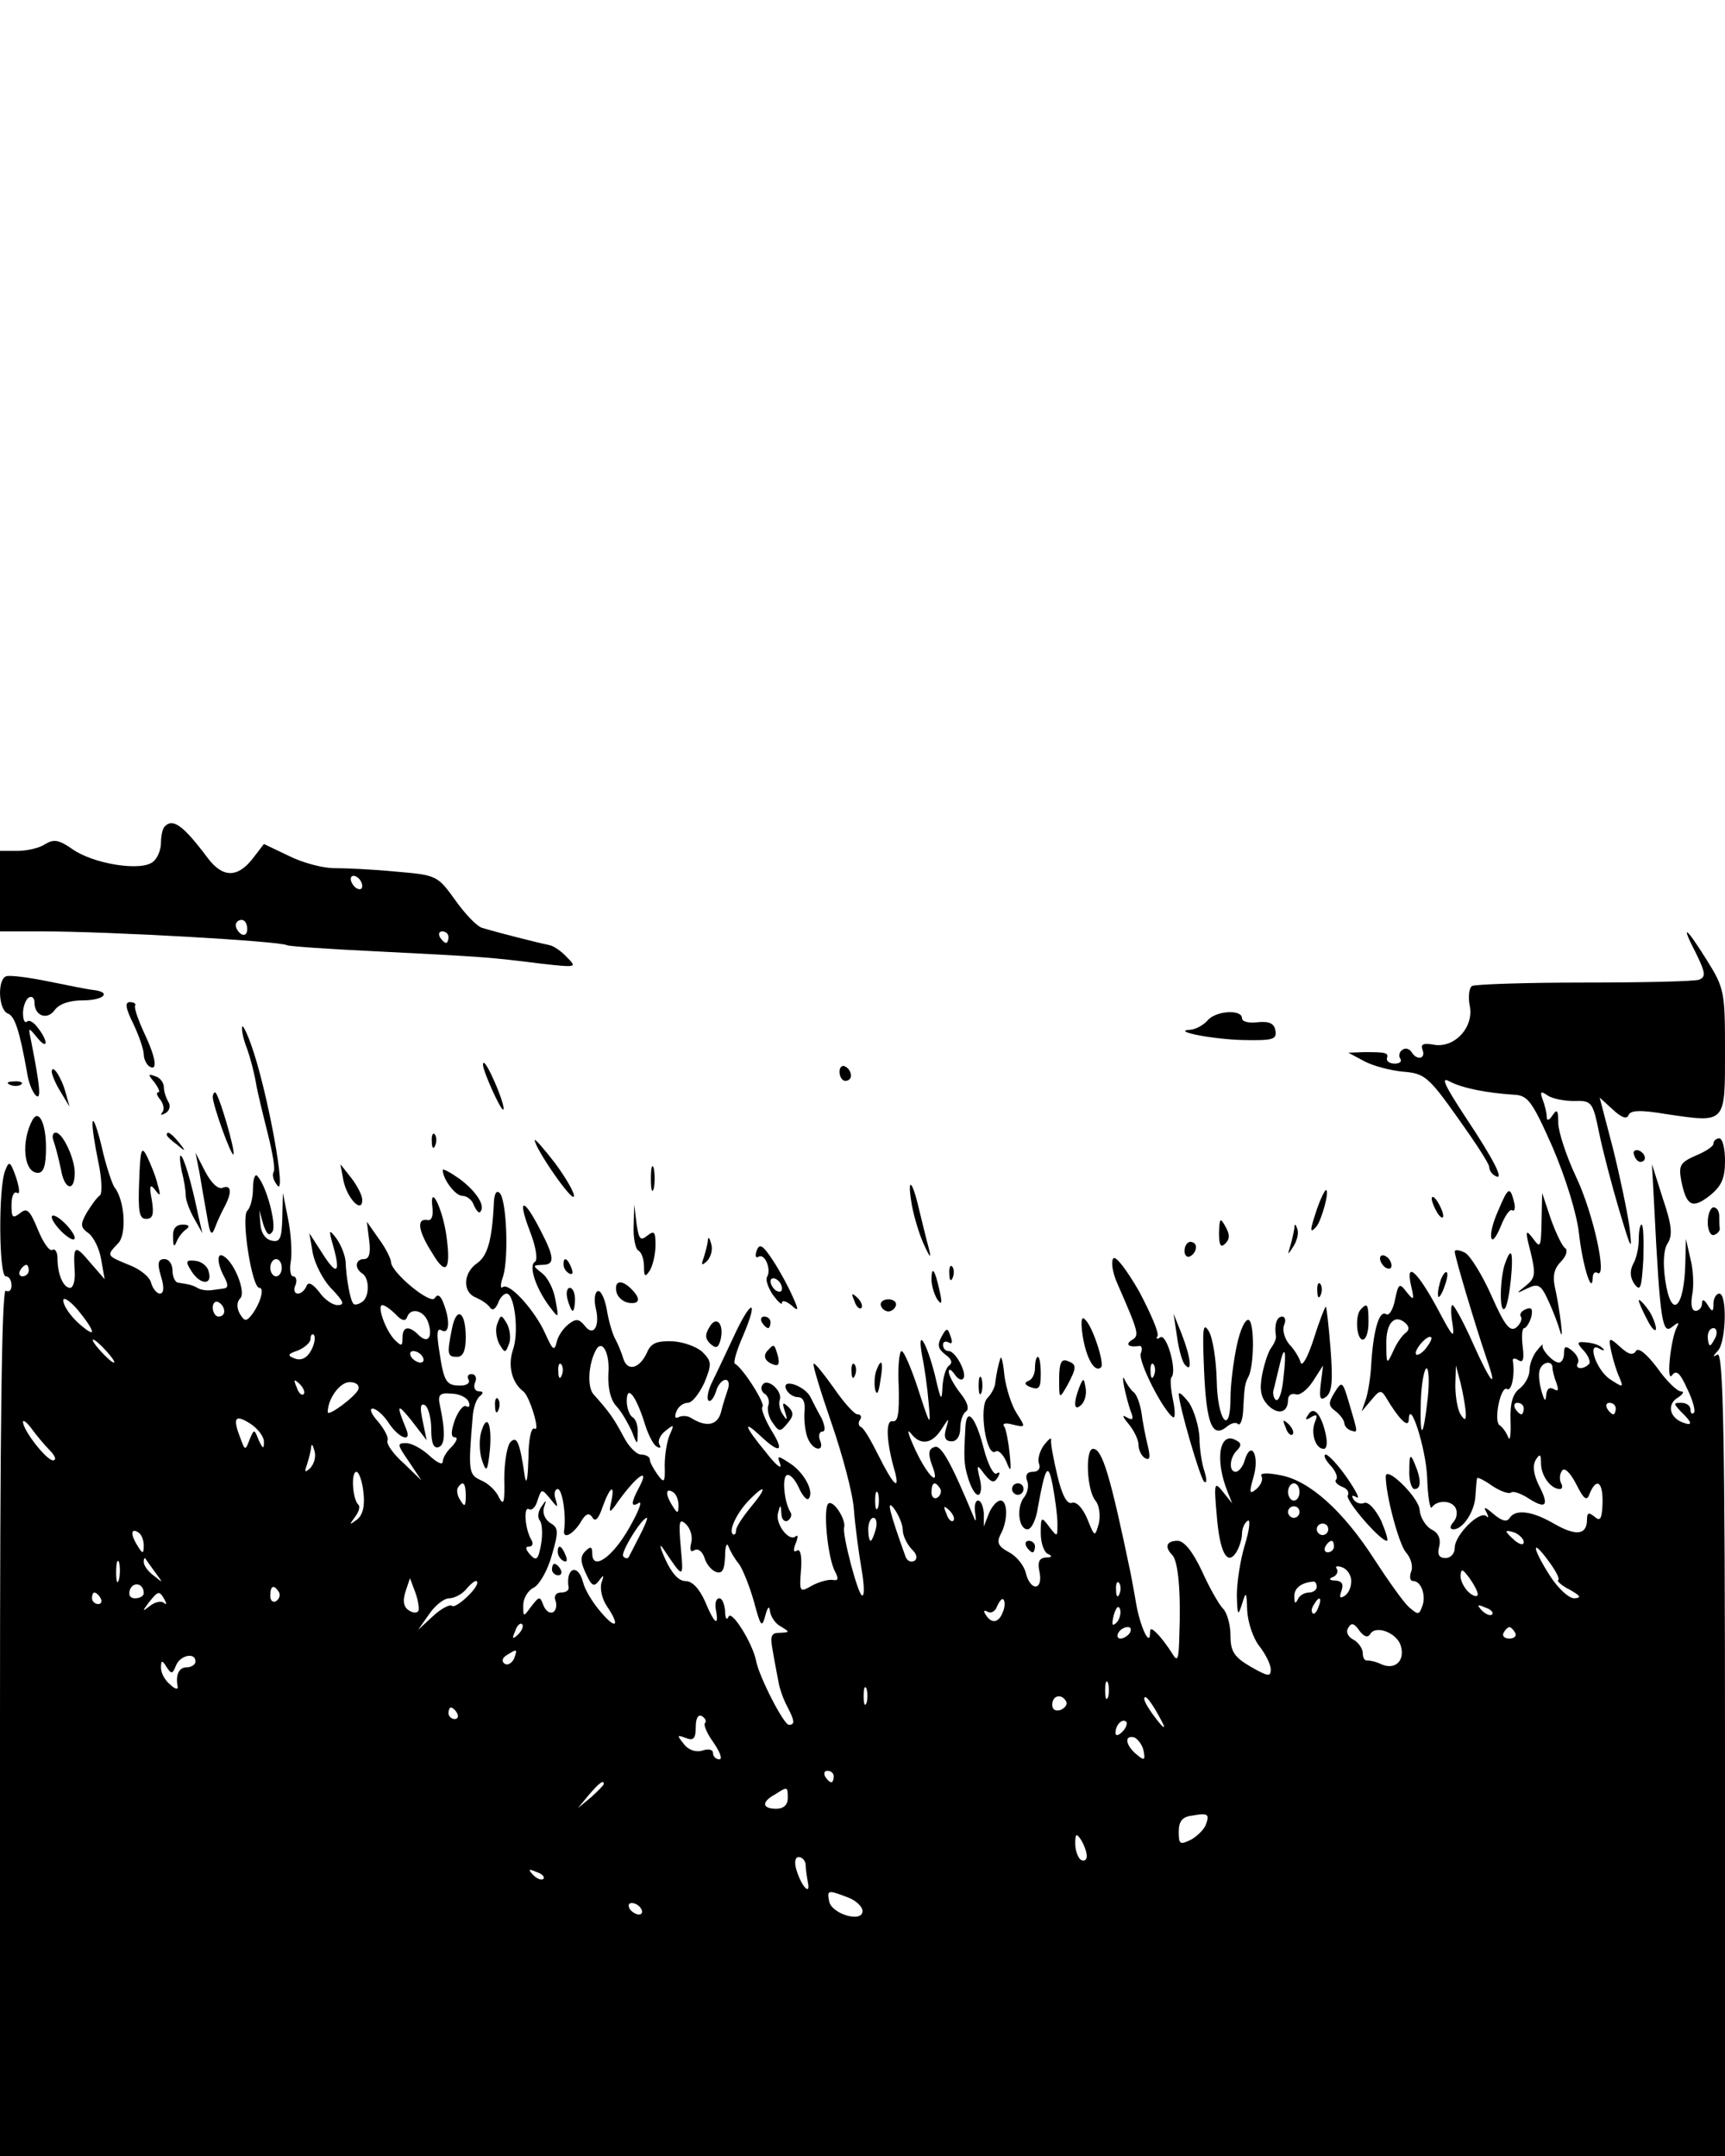 <?xml version="1.0" standalone="no"?>
<!DOCTYPE svg PUBLIC "-//W3C//DTD SVG 20010904//EN"
 "http://www.w3.org/TR/2001/REC-SVG-20010904/DTD/svg10.dtd">
<svg version="1.0" xmlns="http://www.w3.org/2000/svg"
 width="300pt" height="375pt" viewBox="0 0 300 375"
 preserveAspectRatio="xMidYMid meet">

<g transform="translate(0,375) scale(0.1,-0.1)"
fill="#000000" stroke="none">
<path d="M287 2313 c-4 -3 -7 -16 -7 -28 0 -13 -6 -28 -14 -34 -20 -17 -103
-4 -140 22 -23 16 -32 18 -47 9 -10 -7 -32 -12 -49 -12 l-30 0 0 -70 0 -70 73
0 c118 0 414 -17 426 -24 3 -2 76 -7 161 -11 179 -9 193 -10 280 -21 63 -7 64
-7 46 11 -10 11 -24 20 -30 21 -11 2 -84 20 -117 30 -9 2 -30 24 -47 48 -31
43 -32 44 -104 50 -40 4 -88 6 -107 6 -19 0 -54 9 -78 21 l-44 21 -20 -26
c-26 -33 -52 -33 -78 2 -42 56 -60 69 -74 55z m343 -104 c0 -6 -4 -7 -10 -4
-5 3 -10 11 -10 16 0 6 5 7 10 4 6 -3 10 -11 10 -16z m-200 -75 c0 -8 -4 -12
-10 -9 -5 3 -10 10 -10 16 0 5 5 9 10 9 6 0 10 -7 10 -16z m350 -14 c0 -5 -2
-10 -4 -10 -3 0 -8 5 -11 10 -3 6 -1 10 4 10 6 0 11 -4 11 -10z"/>
<path d="M2950 2091 c16 -33 17 -40 5 -45 -8 -3 -98 -5 -200 -5 -102 0 -190
-3 -195 -6 -5 -3 -7 -19 -4 -34 8 -38 -27 -75 -63 -68 -17 3 -23 1 -19 -9 6
-16 -10 -19 -19 -4 -4 6 -11 8 -16 4 -5 -3 -7 -10 -4 -15 4 -5 -1 -9 -9 -9 -9
0 -15 4 -14 9 3 10 -1 11 -39 11 l-28 -1 28 -15 c15 -8 45 -16 67 -18 37 -3
44 -8 95 -80 30 -42 55 -80 55 -86 0 -5 4 -12 10 -15 18 -11 -2 28 -52 103
-36 55 -43 70 -27 61 23 -12 65 -20 111 -23 25 -1 32 -10 68 -91 23 -54 42
-115 46 -150 6 -55 23 -110 24 -77 0 7 4 11 8 8 18 -11 -7 104 -37 167 -17 36
-31 79 -31 94 0 22 -2 25 -10 13 -6 -9 -10 -10 -10 -3 0 6 -3 20 -7 30 -5 14
-4 16 8 8 8 -6 29 -10 46 -10 31 1 33 -1 44 -55 6 -30 22 -91 35 -135 21 -70
23 -74 18 -30 -4 28 -17 90 -29 138 l-23 88 23 -21 c15 -14 24 -17 27 -10 3 9
20 10 67 2 103 -15 101 -17 101 109 0 103 -1 110 -31 158 -38 61 -47 66 -19
12z"/>
<path d="M11 2052 c-16 -5 -14 -59 3 -65 12 -5 20 -30 33 -102 2 -16 9 -34 15
-40 10 -10 8 14 -8 95 -5 24 -5 24 10 6 19 -24 21 -8 2 16 -7 10 -16 15 -19
11 -4 -3 -7 3 -7 15 0 11 5 24 10 27 6 3 10 -1 10 -9 0 -23 22 -31 35 -13 8
11 26 17 49 17 36 0 51 14 19 18 -10 1 -45 8 -79 15 -34 7 -66 11 -73 9z"/>
<path d="M232 1969 c10 -21 18 -45 18 -53 0 -8 5 -18 10 -21 15 -9 11 16 -10
60 -10 22 -17 42 -15 46 2 3 -2 6 -9 6 -9 0 -8 -10 6 -38z"/>
<path d="M2100 1975 c-7 -8 -20 -15 -29 -16 -37 -2 38 -17 92 -18 51 -1 58 1
55 17 -2 12 -11 16 -31 14 -15 -2 -27 1 -27 7 0 16 -46 13 -60 -4z"/>
<path d="M421 1963 c-1 -6 3 -23 9 -38 5 -14 12 -40 15 -58 3 -18 13 -58 21
-90 8 -32 13 -61 10 -65 -3 -5 -1 -14 5 -22 20 -33 -16 166 -45 245 -8 22 -15
35 -15 28z"/>
<path d="M840 1898 c0 -11 30 -78 35 -78 3 0 -2 17 -10 37 -15 36 -25 52 -25
41z"/>
<path d="M1460 1886 c0 -9 5 -16 10 -16 6 0 10 4 10 9 0 6 -4 13 -10 16 -5 3
-10 -1 -10 -9z"/>
<path d="M90 1885 c1 -6 7 -21 16 -35 l15 -25 -7 25 c-7 26 -24 52 -24 35z"/>
<path d="M269 1867 c7 -10 10 -17 6 -17 -4 0 -2 -6 4 -13 6 -8 7 -18 3 -22 -4
-5 -1 -5 6 -1 7 4 9 13 5 19 -4 7 -8 18 -8 26 0 8 -7 17 -15 19 -13 5 -13 3
-1 -11z"/>
<path d="M18 1863 c7 -3 16 -2 19 1 4 3 -2 6 -13 5 -11 0 -14 -3 -6 -6z"/>
<path d="M370 1842 c0 -14 32 -103 36 -100 4 5 -26 108 -32 108 -2 0 -4 -4 -4
-8z"/>
<path d="M57 1803 c-21 -38 -16 -93 9 -93 10 0 14 13 14 44 0 41 -12 67 -23
49z"/>
<path d="M161 1798 c-1 -9 4 -40 10 -69 6 -28 7 -54 3 -58 -5 -3 -15 -17 -23
-30 -12 -21 -11 -26 3 -36 9 -7 19 -27 22 -46 l6 -34 -26 30 c-26 31 -29 29
-26 -17 1 -16 -3 -28 -8 -28 -12 0 -22 24 -22 51 0 11 -4 18 -9 15 -5 -3 -16
13 -25 35 -14 34 -19 39 -31 29 -13 -10 -15 -8 -15 14 0 15 4 25 10 21 5 -3 4
8 -2 27 -10 28 -12 30 -19 12 -12 -29 -11 -184 1 -184 6 0 10 -7 10 -16 0 -8
-4 -12 -10 -9 -7 4 -10 -248 -10 -749 l0 -756 1500 0 1500 0 0 700 c0 551 -3
699 -13 694 -9 -5 -9 -4 1 7 14 16 16 99 2 99 -5 0 -10 -8 -10 -17 0 -15 -2
-16 -10 -3 -6 10 -10 11 -10 3 0 -7 -5 -13 -11 -13 -7 0 -9 11 -6 28 3 15 2
43 -3 62 l-8 35 -1 -42 c-2 -81 -25 -99 -35 -29 -4 28 -3 52 4 63 9 14 8 31
-8 78 l-19 60 4 -75 c10 -198 14 -222 31 -208 10 8 13 9 9 1 -11 -18 -20 -100
-9 -85 7 10 14 4 26 -23 10 -20 15 -39 12 -42 -3 -4 -6 -1 -6 5 0 7 -7 12 -16
12 -14 0 -14 -1 0 -16 20 -19 20 -25 2 -18 -23 9 -27 32 -8 43 9 6 12 11 5 11
-6 0 -25 18 -41 41 -19 25 -33 36 -37 29 -5 -8 -13 -6 -27 7 -20 18 -21 17
-16 -7 3 -14 9 -34 14 -45 8 -19 7 -19 -16 -4 -24 16 -41 67 -18 53 7 -4 10
-3 5 1 -4 5 -16 9 -27 10 -18 2 -19 0 -5 -15 8 -9 12 -20 8 -23 -10 -10 -25
-8 -19 2 3 5 -1 14 -9 21 -12 10 -15 9 -15 -4 0 -9 -4 -16 -9 -16 -10 0 -32
24 -28 31 1 2 -4 -2 -10 -10 -7 -8 -13 -24 -13 -34 0 -11 -8 -25 -17 -32 -12
-9 -17 -25 -16 -56 1 -24 -1 -37 -4 -29 -3 8 -10 18 -15 21 -11 7 2 70 13 63
8 -5 14 26 10 49 -1 5 4 5 10 1 8 -5 10 2 7 25 -2 17 -1 31 3 31 3 0 9 9 12
19 3 14 1 18 -9 14 -8 -3 -12 -9 -9 -13 3 -4 -1 -13 -8 -19 -11 -8 -20 3 -43
55 -16 36 -37 70 -46 75 -10 5 -18 6 -18 2 0 -9 36 -129 55 -185 21 -59 8 -45
-24 27 -16 36 -32 65 -35 65 -3 0 -3 -15 0 -32 4 -28 1 -25 -25 24 -36 67 -57
86 -47 42 6 -26 5 -27 -8 -11 -12 16 -14 15 -20 -14 -3 -16 -10 -28 -15 -25
-12 8 -22 -25 -26 -83 -1 -25 -6 -55 -10 -66 l-7 -20 17 20 c14 17 17 18 25 5
22 -37 39 -55 40 -40 1 41 30 -49 32 -100 1 -33 5 -56 8 -52 9 13 33 13 41 0
4 -7 3 -18 -3 -25 -7 -8 -7 -13 0 -13 16 0 37 31 38 59 1 14 2 28 3 30 1 2 13
-4 27 -14 14 -9 28 -14 32 -11 3 3 16 -1 30 -10 31 -20 37 -13 18 23 -9 19
-11 34 -5 44 7 11 9 10 9 -6 0 -22 17 -45 33 -45 4 0 5 5 2 10 -3 6 -3 15 1
21 4 8 14 -1 25 -22 14 -28 19 -31 24 -16 12 28 23 19 22 -18 -1 -27 -4 -32
-14 -23 -10 8 -13 7 -13 -5 0 -27 -19 -29 -56 -8 -39 23 -69 27 -79 10 -5 -7
-14 -4 -28 8 -14 12 -18 13 -12 3 4 -8 4 -12 0 -7 -12 10 -55 -33 -55 -55 0
-10 -7 -18 -16 -18 -11 0 -15 6 -11 20 3 13 -1 24 -14 30 -10 6 -19 21 -20 33
0 21 -59 79 -59 59 0 -33 23 -118 35 -132 9 -10 13 -25 9 -34 -3 -9 -2 -16 4
-16 14 0 23 -27 15 -45 -5 -14 -7 -14 -23 0 -9 8 -36 46 -60 83 -54 84 -113
137 -163 146 -24 5 -37 4 -33 -2 3 -5 -1 -15 -9 -22 -12 -10 -13 -7 -5 21 11
37 -4 65 -15 30 -3 -12 -11 -21 -16 -21 -12 0 -11 24 2 37 8 8 8 13 0 17 -30
19 -39 -32 -16 -89 l8 -20 -16 20 c-15 19 -16 16 -11 -40 5 -64 18 -90 34 -65
5 8 10 23 10 32 0 9 4 19 10 23 5 3 3 -16 -5 -42 -8 -26 -14 -66 -14 -88 1
-35 2 -37 9 -15 7 23 8 22 9 -11 1 -20 10 -48 21 -62 11 -14 20 -32 20 -41 0
-13 -5 -12 -35 5 -29 17 -35 27 -35 54 0 19 -6 40 -13 47 -7 7 -24 37 -37 66
-16 34 -31 52 -42 52 -20 0 -23 -11 -9 -25 10 -11 15 -64 12 -140 -1 -43 -3
-47 -13 -30 -7 11 -18 26 -25 33 -11 11 -13 11 -13 0 -1 -22 -17 13 -24 52 -3
19 -8 44 -10 55 -35 168 -49 215 -65 215 -14 0 -11 -72 4 -90 7 -8 9 -26 6
-40 -7 -24 -7 -24 -20 8 -8 19 -19 31 -27 28 -8 -3 -17 13 -25 47 -7 29 -12
57 -11 62 1 6 -4 2 -12 -8 -8 -11 -12 -25 -9 -33 3 -8 -1 -14 -11 -14 -10 0
-13 -6 -10 -15 4 -8 1 -21 -4 -28 -15 -17 -11 -57 5 -57 7 0 15 17 18 38 13
72 18 80 26 37 4 -22 8 -51 8 -65 0 -24 0 -24 -14 -6 -14 19 -15 18 -15 -11 0
-17 6 -34 13 -36 8 -4 6 -6 -4 -6 -12 -1 -15 -8 -11 -26 6 -32 -16 -33 -24 -1
-3 13 -16 29 -29 36 -19 10 -22 17 -15 31 13 23 13 59 0 59 -6 0 -15 -10 -20
-22 l-9 -23 0 23 c-1 12 -5 22 -10 22 -5 0 -7 -10 -5 -22 2 -13 1 -16 -2 -8
-41 99 -58 128 -69 123 -10 -3 -11 -11 -5 -29 17 -43 -5 -25 -28 24 -12 26
-16 39 -8 29 17 -22 37 -19 54 8 13 20 13 20 7 -1 -4 -14 -1 -21 10 -21 9 0
15 9 15 23 0 13 5 26 10 29 6 4 3 16 -10 32 -11 14 -20 31 -20 37 0 6 4 4 10
-4 5 -8 12 -12 15 -8 8 8 -13 48 -25 48 -6 0 -10 5 -10 11 0 5 4 7 10 4 6 -4
7 1 3 11 -5 15 -7 15 -16 -2 -7 -13 -6 -20 7 -30 11 -8 13 -14 7 -19 -6 -3
-11 -21 -12 -38 -1 -26 -3 -23 -13 21 -15 59 -32 86 -22 32 4 -19 9 -55 11
-80 4 -43 3 -42 -18 23 -12 37 -25 67 -29 67 -4 0 -7 -28 -5 -62 1 -47 -1 -62
-11 -60 -12 2 -11 -36 5 -90 8 -33 -5 -18 -29 30 -13 26 -26 49 -31 50 -4 2
-5 8 -1 13 3 5 1 9 -5 9 -5 0 -24 21 -41 46 -18 25 -33 44 -35 42 -2 -2 12
-48 31 -103 19 -55 37 -122 39 -150 2 -27 8 -73 13 -102 5 -29 6 -50 1 -48 -8
5 -34 105 -31 118 4 13 -18 48 -27 42 -10 -6 -2 -93 11 -118 7 -13 6 -17 -4
-15 -7 1 -23 -3 -36 -10 -21 -12 -22 -12 -19 27 2 24 -1 38 -7 34 -6 -4 -7 1
-2 13 4 10 4 15 0 12 -11 -11 -36 21 -31 40 4 16 5 16 6 -1 0 -10 6 -15 11
-12 6 4 8 11 4 16 -10 17 -14 58 -6 63 5 3 14 -6 21 -21 6 -14 14 -23 17 -20
11 11 -7 45 -31 61 -23 15 -24 15 -18 -1 3 -10 -8 -1 -25 21 -38 46 -41 58 -9
28 34 -32 42 -27 18 11 -11 19 -18 37 -15 40 6 5 -35 69 -48 75 -3 2 3 23 14
48 29 68 14 65 -17 -3 -15 -32 -32 -68 -38 -80 -6 -13 -8 -26 -5 -29 4 -3 9 4
13 15 3 12 11 21 17 21 5 0 7 -7 4 -16 -3 -9 -9 -27 -12 -40 -6 -23 -25 -27
-51 -11 -7 5 -17 5 -23 2 -6 -3 -7 1 -4 9 3 9 12 16 20 16 8 0 20 16 29 35 13
32 13 37 -3 53 -9 9 -33 18 -52 19 -28 1 -38 -3 -45 -20 -13 -28 -34 -33 -41
-10 -3 10 -9 25 -14 34 -5 9 -12 33 -15 53 -4 20 -11 33 -16 30 -5 -3 -6 -16
-3 -29 8 -32 -4 -51 -19 -31 -10 12 -15 13 -28 3 -9 -7 -19 -21 -21 -32 -4
-16 -7 -13 -20 16 -18 40 -63 90 -74 80 -4 -3 -4 5 1 19 10 33 6 133 -6 145
-5 5 -9 0 -10 -15 -3 -67 -11 -94 -29 -107 -25 -17 -26 -51 -2 -60 9 -4 20
-11 24 -17 4 -6 9 -4 14 7 3 9 10 17 15 17 14 0 22 -68 11 -98 -9 -27 -2 -57
18 -72 11 -8 30 -71 20 -65 -6 4 -11 -18 -11 -52 -1 -32 -3 -47 -6 -33 -9 62
-14 73 -25 62 -6 -6 -11 -35 -11 -64 1 -41 -1 -48 -9 -33 -5 12 -19 25 -31 30
-22 10 -23 15 -15 110 1 17 7 33 13 37 6 5 6 8 -2 8 -7 0 -10 7 -7 15 4 8 1
15 -6 15 -6 0 -8 -4 -5 -10 3 -5 -3 -10 -14 -10 -25 0 -29 6 -37 60 -5 31 -4
41 4 36 14 -8 15 18 3 48 -5 13 -10 16 -15 8 -7 -12 -76 45 -76 63 0 5 -9 24
-21 40 l-21 30 4 -32 c3 -23 0 -33 -9 -33 -15 0 -17 -16 -3 -25 13 -8 13 -42
-1 -50 -6 -4 -12 -5 -14 -3 -6 5 -13 46 -14 74 -1 11 -8 29 -16 40 -13 17 -14
16 -5 -15 13 -47 5 -50 -20 -10 l-22 34 6 -35 c4 -19 18 -47 33 -62 21 -22 23
-28 10 -28 -9 0 -23 10 -32 23 -12 15 -19 18 -22 10 -3 -7 -9 -13 -15 -13 -6
0 -8 7 -4 15 3 8 1 15 -4 15 -5 0 -7 12 -4 28 2 15 0 47 -5 72 l-9 45 -1 -43
c-1 -36 -4 -43 -18 -40 -11 2 -19 13 -20 28 l-2 25 7 -25 c6 -17 10 -21 16
-12 7 12 -10 78 -26 96 -4 6 -8 -4 -8 -20 0 -17 -4 -34 -10 -40 -11 -11 8
-134 21 -134 10 0 1 -29 -14 -48 -9 -11 -12 -10 -20 3 -6 11 -5 21 1 27 10 10
-10 62 -29 73 -12 8 -12 -12 1 -36 7 -13 7 -19 0 -20 -5 -1 -16 -2 -22 -3 -7
-1 -17 0 -23 3 -10 6 -16 7 -35 10 -5 0 -10 10 -10 21 0 11 -6 20 -14 20 -11
0 -13 -7 -6 -30 6 -19 5 -30 -2 -30 -5 0 -12 8 -15 18 -2 11 -20 25 -39 32
-39 16 -39 16 -19 37 16 15 12 76 -6 98 -4 6 -15 38 -22 70 -8 33 -15 52 -16
43z m329 -253 c0 -8 -4 -15 -10 -15 -5 0 -10 7 -10 15 0 8 5 15 10 15 6 0 10
-7 10 -15z m-440 -5 c0 -5 -5 -10 -11 -10 -5 0 -7 5 -4 10 3 6 8 10 11 10 2 0
4 -4 4 -10z m110 -106 c0 -4 -11 3 -25 16 -14 13 -25 30 -25 38 0 7 11 0 25
-16 14 -17 25 -33 25 -38z m230 35 c0 -5 -4 -9 -10 -9 -5 0 -10 7 -10 16 0 8
5 12 10 9 6 -3 10 -10 10 -16z m298 -5 c10 -11 17 -13 20 -5 6 18 30 12 37
-10 8 -25 -1 -37 -17 -21 -17 17 -28 15 -28 -5 0 -15 -2 -15 -14 -3 -16 17
-31 60 -21 60 4 0 14 -7 23 -16z m1757 -32 c-6 -4 -16 -18 -22 -32 -11 -24
-12 -24 -12 12 -1 37 15 54 34 36 6 -6 6 -11 0 -16z m539 -7 c-4 -8 -8 -15
-10 -15 -2 0 -4 7 -4 15 0 8 4 15 10 15 5 0 7 -7 4 -15z m-2443 -24 c-7 -13
-17 -18 -28 -14 -14 5 -13 8 5 14 12 5 22 14 22 20 0 7 3 10 6 7 3 -4 1 -16
-5 -27z m1939 4 c-7 -9 -15 -13 -17 -11 -6 6 20 36 26 30 2 -2 -2 -10 -9 -19z
m-2295 -5 c10 -11 16 -20 13 -20 -3 0 -13 9 -23 20 -10 11 -16 20 -13 20 3 0
13 -9 23 -20z m873 -40 c-1 -25 4 -46 15 -57 9 -10 20 -30 26 -43 9 -24 10
-24 10 -3 1 12 -3 25 -9 28 -5 3 -10 16 -10 28 0 29 15 11 30 -35 6 -21 16
-41 22 -44 6 -4 8 -2 5 3 -4 6 1 17 10 24 15 12 16 12 8 -6 -5 -11 -9 -35 -9
-54 1 -30 -1 -32 -13 -15 -7 10 -13 21 -13 26 0 4 -7 8 -15 8 -8 0 -22 14 -31
32 -16 30 -24 42 -52 73 -11 13 -9 53 5 78 11 18 24 -8 21 -43z m-323 30 c3
-5 2 -10 -4 -10 -5 0 -13 5 -16 10 -3 6 -2 10 4 10 5 0 13 -4 16 -10z m242
-32 c-3 -8 -6 -5 -6 6 -1 11 2 17 5 13 3 -3 4 -12 1 -19z m1723 13 c0 -5 3
-17 7 -27 4 -12 3 -15 -5 -10 -8 4 -12 0 -13 -11 -1 -12 -3 -10 -8 7 -4 14 -6
31 -3 38 5 14 22 16 22 3z m-217 -53 c-8 -72 -14 -74 -12 -5 1 31 6 57 10 57
4 0 5 -24 2 -52z m66 -23 c1 -16 -1 -17 -9 -5 -5 8 -9 31 -9 50 l1 35 8 -30
c4 -16 8 -39 9 -50z m-2021 30 c-3 -3 -9 2 -12 12 -6 14 -5 15 5 6 7 -7 10
-15 7 -18z m95 8 c-5 -12 -53 -48 -53 -39 0 23 21 52 38 52 11 0 18 -5 15 -13z
m192 -21 c3 -7 1 -11 -4 -8 -5 3 -14 -8 -20 -24 -7 -20 -7 -30 0 -30 6 0 3 -7
-5 -16 -9 -8 -16 -20 -16 -26 0 -7 -10 -2 -23 10 -13 12 -31 22 -41 22 -16 0
-15 -3 5 -32 l22 -33 -31 30 c-18 16 -31 34 -28 40 2 5 -6 20 -17 33 -11 12
-15 22 -9 22 6 0 19 -11 28 -25 17 -26 40 -35 31 -12 -18 44 -17 48 8 17 l27
-35 -7 34 c-5 23 -4 31 4 27 6 -4 11 -23 11 -42 0 -24 4 -34 13 -31 11 4 12
26 2 73 -4 18 0 22 20 20 14 0 27 -7 30 -14z m1835 -12 c0 -5 -2 -10 -4 -10
-3 0 -8 5 -11 10 -3 6 -1 10 4 10 6 0 11 -4 11 -10z m160 0 c0 -5 -2 -10 -4
-10 -3 0 -8 5 -11 10 -3 6 -1 10 4 10 6 0 11 -4 11 -10z m-2351 -59 c0 -12 -2
-11 -9 4 -8 20 -8 20 -16 1 -7 -19 -8 -19 -15 0 -15 38 -11 45 16 28 14 -9 25
-24 24 -33z m-373 -13 c10 -10 13 -18 6 -18 -11 0 -52 52 -52 67 0 4 7 -1 15
-12 8 -11 22 -28 31 -37z m453 -32 c-9 -8 -10 -7 -5 7 3 10 7 24 7 30 1 7 3 4
6 -7 3 -10 -1 -23 -8 -30z m93 -41 c3 -24 -1 -40 -11 -48 -14 -10 -14 -10 -4
4 7 9 10 19 6 22 -10 10 -13 57 -3 57 4 0 10 -16 12 -35z m479 7 c-14 -26 -14
-35 0 -26 7 4 -1 -16 -17 -44 -29 -51 -64 -75 -64 -44 0 12 -3 13 -12 4 -9 -9
-9 -18 1 -39 10 -22 14 -24 23 -12 8 11 9 10 4 -4 -3 -10 1 -28 9 -40 24 -35
17 -43 -10 -11 -14 16 -28 39 -31 52 -9 34 -31 25 -25 -10 0 -5 -6 -8 -14 -8
-8 0 -12 -6 -9 -14 3 -8 1 -17 -4 -20 -6 -3 -13 2 -17 12 -6 16 -7 16 -21 -2
-14 -19 -14 -19 -14 2 0 12 8 26 19 31 10 6 24 31 31 57 12 41 11 47 -3 55 -9
6 -14 17 -11 27 5 14 4 14 -4 2 -6 -8 -8 -19 -3 -25 4 -5 5 -24 2 -41 -5 -27
-8 -30 -19 -18 -8 9 -9 14 -2 14 6 0 8 5 4 12 -11 18 -14 59 -4 53 5 -3 12 4
15 16 7 20 7 20 22 2 13 -16 14 -17 9 0 -3 9 -1 17 4 17 8 0 15 -46 11 -72 -2
-16 15 -7 28 13 9 16 15 19 21 10 5 -9 11 -3 18 18 13 36 22 41 15 9 -4 -18
-3 -20 6 -8 35 51 64 73 42 32z m-301 -14 c0 -18 -2 -20 -9 -8 -6 8 -7 18 -5
22 9 14 14 9 14 -14z m825 13 c3 -5 1 -12 -5 -16 -5 -3 -10 1 -10 9 0 18 6 21
15 7z m625 -6 c0 -8 -4 -15 -10 -15 -5 0 -10 7 -10 15 0 8 5 15 10 15 6 0 10
-7 10 -15z m-1080 -23 c0 -15 -2 -15 -10 -2 -13 20 -13 33 0 25 6 -3 10 -14
10 -23z m126 -3 c-14 -17 -26 -35 -26 -41 0 -6 -3 -9 -6 -6 -7 8 10 41 32 62
27 27 27 17 0 -15z m221 -1 c-3 -7 -5 -2 -5 12 0 14 2 19 5 13 2 -7 2 -19 0
-25z m43 -39 c0 -10 7 -24 15 -33 10 -9 11 -17 5 -21 -6 -3 -12 0 -15 7 -29
81 -34 102 -20 84 8 -11 15 -28 15 -37z m88 16 c-3 -3 -9 2 -12 12 -6 14 -5
15 5 6 7 -7 10 -15 7 -18z m602 15 c0 -5 -4 -10 -10 -10 -5 0 -10 5 -10 10 0
6 5 10 10 10 6 0 10 -4 10 -10z m-1148 -42 c-9 -18 -18 -35 -19 -37 -2 -2 -6
-2 -9 2 -6 5 32 67 41 67 2 0 -4 -15 -13 -32z m90 -12 c-3 -12 -1 -17 6 -12 6
3 13 -2 17 -13 3 -11 12 -22 20 -25 11 -4 15 3 16 27 0 18 3 25 6 17 3 -8 11
-22 18 -30 6 -8 18 -37 26 -65 12 -45 14 -47 20 -25 4 15 7 18 8 8 1 -9 9 -22
19 -27 16 -10 16 -10 -2 -11 -15 0 -17 -5 -12 -32 3 -18 8 -43 10 -54 2 -12 9
-31 15 -42 13 -25 14 -32 3 -32 -9 0 -52 84 -57 111 -6 31 -43 90 -48 77 -3
-7 -6 -3 -6 10 -1 12 -5 22 -10 22 -6 0 -8 -9 -6 -20 6 -31 -3 -24 -19 15 -10
22 -22 35 -34 35 -12 0 -24 14 -35 38 -9 20 -11 29 -4 19 36 -54 36 -54 31 1
-4 46 -3 52 9 41 8 -8 12 -22 9 -33z m321 24 c-3 -11 -7 -20 -9 -20 -2 0 -4 9
-4 20 0 11 4 20 9 20 5 0 7 -9 4 -20z m787 0 c0 -5 -4 -10 -10 -10 -5 0 -10 5
-10 10 0 6 5 10 10 10 6 0 10 -4 10 -10z m-2060 -28 c0 -15 -2 -15 -10 -2 -13
20 -13 33 0 25 6 -3 10 -14 10 -23z m2400 6 c0 -6 -6 -5 -15 2 -8 7 -15 14
-15 16 0 2 7 1 15 -2 8 -4 15 -11 15 -16z m-330 -8 c0 -5 -5 -10 -11 -10 -5 0
-7 5 -4 10 3 6 8 10 11 10 2 0 4 -4 4 -10z m390 -58 c-3 -2 6 -10 20 -17 19
-11 21 -14 8 -15 -10 0 -29 18 -43 40 -31 49 -32 66 -2 25 12 -16 20 -31 17
-33z m-2503 1 c-3 -10 -5 -4 -5 12 0 17 2 24 5 18 2 -7 2 -21 0 -30z m63 12
c14 -19 14 -19 -2 -6 -10 7 -18 18 -18 24 0 6 1 8 3 6 1 -2 9 -13 17 -24z
m2080 -15 c0 -11 -5 -22 -12 -26 -8 -5 -9 -2 -5 9 4 12 1 17 -11 18 -10 0 -12
3 -4 6 6 2 10 9 7 14 -4 5 1 6 9 3 9 -3 16 -14 16 -24z m220 -23 c0 -5 -7 -4
-15 3 -8 7 -15 20 -15 29 1 13 3 13 15 -3 8 -11 15 -24 15 -29z m-2320 2 c0
-5 -7 -9 -15 -9 -9 0 -12 6 -9 15 6 15 24 11 24 -6z m478 -30 c-2 -5 -9 -5
-17 0 -9 6 -11 16 -6 32 l8 24 9 -24 c5 -13 7 -28 6 -32z m102 48 c0 -11 -38
-46 -44 -40 -3 3 -18 -4 -33 -18 l-26 -24 19 27 c10 15 26 28 35 28 9 0 22 7
29 15 12 14 20 19 20 12z m1117 -19 c-3 -8 -6 -5 -6 6 -1 11 2 17 5 13 3 -3 4
-12 1 -19z m343 12 c0 -5 -6 -10 -14 -10 -8 0 -17 -6 -19 -12 -4 -8 -6 -7 -6
4 -1 15 11 25 32 27 4 1 7 -3 7 -9z m-1805 -9 c3 -5 1 -12 -5 -16 -5 -3 -10 1
-10 9 0 18 6 21 15 7z m-310 -11 c3 -5 1 -10 -4 -10 -6 0 -11 5 -11 10 0 6 2
10 4 10 3 0 8 -4 11 -10z m111 -2 c4 -7 4 -10 -1 -6 -4 4 -15 2 -24 -5 -14
-11 -14 -10 -2 6 16 20 18 21 27 5z m1458 -22 c-7 -19 -20 -21 -30 -4 -4 6 -3
8 3 5 6 -4 14 0 17 9 4 9 9 15 11 12 3 -3 3 -13 -1 -22z m549 9 c-3 -9 -8 -14
-10 -11 -3 3 -2 9 2 15 9 16 15 13 8 -4z m-351 -27 c-8 -8 -9 -4 -5 13 4 13 8
18 11 10 2 -7 -1 -18 -6 -23z m653 14 c-3 -3 -11 0 -18 7 -9 10 -8 11 6 5 10
-3 15 -9 12 -12z m-1694 -35 c-10 -9 -11 -8 -5 6 3 10 9 15 12 12 3 -3 0 -11
-7 -18z m1482 1 c10 16 46 2 53 -20 8 -26 -9 -43 -33 -33 -10 5 -21 7 -25 7
-5 -1 -8 5 -8 13 0 7 -7 18 -16 23 -10 5 -14 14 -9 21 5 9 10 8 19 -5 8 -11
15 -13 19 -6z m-418 2 c-3 -5 -11 -10 -16 -10 -6 0 -7 5 -4 10 3 6 11 10 16
10 6 0 7 -4 4 -10z m670 0 c3 -5 -1 -10 -10 -10 -9 0 -13 5 -10 10 3 6 8 10
10 10 2 0 7 -4 10 -10z m-1741 -45 c-4 -8 -11 -12 -16 -9 -6 4 -5 10 3 15 19
12 19 11 13 -6z m-554 -5 c0 -5 -7 -10 -15 -10 -14 0 -20 -13 -16 -34 1 -5 -5
-4 -13 4 -9 7 -16 20 -16 29 0 14 2 14 10 1 8 -12 10 -12 16 3 7 18 34 24 34
7z m1587 -62 c-3 -7 -5 -2 -5 12 0 14 2 19 5 13 2 -7 2 -19 0 -25z m-420 -10
c-3 -7 -5 -2 -5 12 0 14 2 19 5 13 2 -7 2 -19 0 -25z m347 3 c3 -5 -1 -11 -9
-15 -9 -3 -15 0 -15 9 0 16 16 20 24 6z m167 -36 c7 -13 3 -12 -10 5 -11 14
-21 30 -21 35 0 11 14 -7 31 -40z m-1226 15 c3 -5 1 -10 -4 -10 -6 0 -11 5
-11 10 0 6 2 10 4 10 3 0 8 -4 11 -10z m431 -17 c-3 -3 4 -19 15 -34 11 -16
16 -29 10 -29 -6 0 -11 5 -11 11 0 6 -8 8 -19 4 -11 -3 -24 1 -32 12 -12 15
-12 16 4 10 13 -5 17 -1 17 19 0 15 4 23 11 19 6 -4 8 -9 5 -12z m726 -15 c-7
-7 -12 -8 -12 -2 0 14 12 26 19 19 2 -3 -1 -11 -7 -17z m37 -34 c3 -16 1 -17
-13 -5 -19 16 -21 34 -3 29 6 -3 14 -13 16 -24z m-539 -44 c0 -5 -2 -10 -4
-10 -3 0 -8 5 -11 10 -3 6 -1 10 4 10 6 0 11 -4 11 -10z m-400 -13 c0 -2 -10
-12 -22 -23 l-23 -19 19 23 c18 21 26 27 26 19z m320 -25 c0 -11 -7 -18 -20
-18 -25 0 -26 12 -2 25 22 14 22 14 22 -7z m727 -46 c-3 -8 -15 -20 -26 -26
-19 -9 -21 -8 -21 14 0 18 6 26 23 28 28 5 31 3 24 -16z m-207 -54 c0 -7 -4
-10 -10 -7 -5 3 -10 16 -10 28 0 18 2 19 10 7 5 -8 10 -21 10 -28z m-489 -14
c0 -7 2 -21 4 -32 5 -24 -11 -8 -20 22 -4 13 -2 22 4 22 6 0 11 -6 12 -12z
m-456 -26 c-3 -3 -11 0 -18 7 -9 10 -8 11 6 5 10 -3 15 -9 12 -12z m529 -32
c14 -5 26 -16 26 -24 0 -21 -54 -5 -58 17 -4 20 -2 20 32 7z m-359 -20 c3 -5
2 -10 -4 -10 -5 0 -13 5 -16 10 -3 6 -2 10 4 10 5 0 13 -4 16 -10z"/>
<path d="M970 1051 c0 -6 4 -13 10 -16 6 -3 7 1 4 9 -7 18 -14 21 -14 7z"/>
<path d="M960 1020 c0 -5 5 -10 11 -10 5 0 7 5 4 10 -3 6 -8 10 -11 10 -2 0
-4 -4 -4 -10z"/>
<path d="M93 1766 c3 -8 9 -31 13 -50 6 -36 24 -40 24 -6 0 25 -21 70 -33 70
-5 0 -7 -6 -4 -14z"/>
<path d="M290 1776 c0 -2 8 -10 18 -17 15 -13 16 -12 3 4 -13 16 -21 21 -21
13z"/>
<path d="M751 1764 c0 -11 3 -14 6 -6 3 7 2 16 -1 19 -3 4 -6 -2 -5 -13z"/>
<path d="M930 1767 c0 -14 65 -108 68 -98 2 5 -13 31 -32 57 -20 26 -36 44
-36 41z"/>
<path d="M2980 1761 c0 -5 -14 -14 -31 -21 -27 -12 -30 -17 -25 -44 9 -44 19
-49 49 -26 21 17 27 30 27 61 0 21 -4 39 -10 39 -5 0 -10 -4 -10 -9z"/>
<path d="M242 1695 c-2 -52 0 -65 12 -65 12 0 14 8 10 33 -5 25 -3 29 6 17 9
-12 10 -10 4 10 -3 14 -12 35 -18 48 -10 20 -12 14 -14 -43z"/>
<path d="M2842 1741 c2 -7 7 -12 11 -12 12 1 9 15 -3 20 -7 2 -11 -2 -8 -8z"/>
<path d="M316 1713 c4 -15 7 -34 7 -42 0 -9 7 -27 15 -41 l14 -25 -7 30 c-12
59 -26 105 -31 105 -2 0 -1 -12 2 -27z"/>
<path d="M347 1710 c3 -19 9 -53 13 -75 5 -32 8 -36 14 -20 4 11 12 28 17 37
13 25 11 38 -4 32 -8 -3 -20 9 -30 28 l-17 33 7 -35z"/>
<path d="M1132 1700 c0 -19 2 -27 5 -17 2 9 2 25 0 35 -3 9 -5 1 -5 -18z"/>
<path d="M597 1698 c6 -32 33 -60 33 -35 0 8 -9 25 -19 38 l-19 24 5 -27z"/>
<path d="M770 1715 c0 -16 22 -45 34 -45 8 0 17 -7 20 -16 4 -9 9 -15 11 -12
10 10 -6 35 -35 57 -17 12 -30 19 -30 16z"/>
<path d="M1586 1653 c4 -21 13 -51 21 -68 11 -24 13 -25 8 -5 -4 14 -11 44
-17 68 -12 52 -21 56 -12 5z"/>
<path d="M2291 1649 c-13 -39 -14 -46 -2 -33 9 10 24 64 17 64 -2 0 -9 -14
-15 -31z"/>
<path d="M2605 1643 c-9 -20 -14 -41 -11 -47 2 -6 9 4 16 21 7 18 16 31 20 28
4 -3 6 4 3 15 -7 27 -10 26 -28 -17z"/>
<path d="M752 1650 c2 -16 -2 -24 -9 -22 -19 3 -16 -19 9 -58 24 -41 33 -29
24 33 -7 47 -29 90 -24 47z"/>
<path d="M2490 1665 c0 -5 5 -17 10 -25 5 -8 10 -10 10 -5 0 6 -5 17 -10 25
-5 8 -10 11 -10 5z"/>
<path d="M2681 1626 c-1 -46 -2 -48 -15 -30 -13 17 -14 14 -4 -24 9 -38 8 -45
-8 -58 -18 -14 -18 -15 2 -5 19 9 24 7 37 -22 8 -17 17 -41 20 -52 8 -27 -1
42 -9 77 -4 19 -1 32 11 44 9 9 12 20 7 23 -5 3 -16 26 -25 51 l-15 45 -1 -49z"/>
<path d="M921 1610 c11 -28 15 -52 9 -55 -11 -7 2 -46 26 -78 16 -21 16 -21
10 12 -3 19 -14 40 -24 47 -16 13 -16 13 1 14 22 0 22 12 -3 60 -29 57 -41 58
-19 0z"/>
<path d="M1102 1618 c-1 -20 3 -40 8 -43 6 -3 10 -16 10 -28 0 -18 2 -19 10
-7 5 8 10 28 10 44 0 24 -2 26 -14 17 -12 -10 -15 -7 -19 21 l-4 33 -1 -37z"/>
<path d="M2970 1624 c0 -14 5 -24 11 -22 6 2 10 7 10 11 -1 4 -1 14 -1 22 0 8
-4 15 -10 15 -5 0 -10 -12 -10 -26z"/>
<path d="M90 1633 c0 -5 9 -18 20 -28 11 -10 20 -14 20 -8 0 5 -9 18 -20 28
-11 10 -20 14 -20 8z"/>
<path d="M2120 1606 c0 -22 3 -27 11 -19 8 8 8 16 0 30 -9 16 -10 14 -11 -11z"/>
<path d="M301 1598 c0 -16 2 -18 6 -8 3 8 11 18 17 22 7 5 4 8 -6 8 -12 0 -18
-7 -17 -22z"/>
<path d="M2251 1613 c-1 -6 -4 -20 -7 -30 -5 -17 -5 -17 6 0 6 10 9 23 6 30
-3 9 -5 9 -5 0z"/>
<path d="M2850 1594 c0 -14 -4 -33 -10 -43 -6 -12 -5 -24 3 -35 10 -13 12 -6
15 44 1 33 0 60 -3 60 -3 0 -5 -12 -5 -26z"/>
<path d="M1231 1593 c0 -6 -4 -20 -7 -30 -5 -14 -4 -15 5 -7 7 7 11 20 8 30
-3 11 -5 14 -6 7z"/>
<path d="M1316 1575 c-3 -9 -2 -14 3 -11 11 7 23 -22 15 -35 -3 -5 2 -19 10
-31 9 -12 16 -19 16 -14 0 5 7 3 16 -4 13 -12 14 -10 2 16 -7 16 -22 44 -34
62 -17 26 -23 30 -28 17z m44 -66 c0 -6 -4 -7 -10 -4 -5 3 -10 11 -10 16 0 6
5 7 10 4 6 -3 10 -11 10 -16z"/>
<path d="M2060 1574 c0 -8 5 -12 10 -9 6 3 10 10 10 16 0 5 -4 9 -10 9 -5 0
-10 -7 -10 -16z"/>
<path d="M1936 1561 c-4 -6 -1 -25 7 -43 38 -87 39 -91 25 -99 -12 -8 -4 -13
14 -10 4 0 5 -6 2 -13 -5 -14 39 -100 56 -111 4 -3 4 11 0 30 -4 19 -5 36 -3
39 11 10 -8 77 -19 70 -6 -4 -8 -3 -5 2 3 6 -12 40 -32 78 -22 38 -41 63 -45
57z m71 -203 c-3 -8 -6 -5 -6 6 -1 11 2 17 5 13 3 -3 4 -12 1 -19z"/>
<path d="M2400 1561 c0 -5 5 -13 10 -16 6 -3 10 -2 10 4 0 5 -4 13 -10 16 -5
3 -10 2 -10 -4z"/>
<path d="M2616 1548 c-8 -31 -8 -83 1 -74 8 7 17 96 10 96 -3 0 -7 -10 -11
-22z"/>
<path d="M333 1539 c15 -24 37 -25 30 -1 -2 10 -13 18 -23 19 -17 2 -18 -1 -7
-18z"/>
<path d="M980 1551 c0 -6 4 -13 10 -16 6 -3 7 1 4 9 -7 18 -14 21 -14 7z"/>
<path d="M1651 1534 c0 -11 3 -14 6 -6 3 7 2 16 -1 19 -3 4 -6 -2 -5 -13z"/>
<path d="M1620 1524 c0 -10 5 -26 10 -34 8 -11 9 -7 4 15 -8 37 -14 45 -14 19z"/>
<path d="M2506 1525 c-3 -9 -6 -22 -5 -28 0 -7 5 -1 10 12 5 13 8 26 5 28 -2
2 -6 -3 -10 -12z"/>
<path d="M1072 1503 c2 -9 11 -17 21 -19 20 -3 22 7 5 24 -17 17 -30 15 -26
-5z"/>
<path d="M2291 1504 c0 -11 3 -14 6 -6 3 7 2 16 -1 19 -3 4 -6 -2 -5 -13z"/>
<path d="M987 1490 c3 -11 7 -20 9 -20 2 0 4 9 4 20 0 11 -4 20 -9 20 -5 0 -7
-9 -4 -20z"/>
<path d="M1486 1487 c3 -10 9 -15 12 -12 3 3 0 11 -7 18 -10 9 -11 8 -5 -6z"/>
<path d="M1532 1479 c2 -6 8 -10 13 -10 5 0 11 4 13 10 2 6 -4 11 -13 11 -9 0
-15 -5 -13 -11z"/>
<path d="M2850 1488 c0 -3 7 -19 15 -34 8 -16 15 -22 15 -14 -1 8 -7 24 -15
34 -8 11 -15 17 -15 14z"/>
<path d="M2285 1422 c-10 -31 -20 -50 -23 -42 -2 8 -11 23 -20 32 -8 10 -12
24 -9 33 4 8 2 15 -3 15 -10 0 -14 -15 -11 -34 1 -4 -3 -13 -8 -20 -5 -6 -12
-27 -16 -47 -5 -27 -2 -40 10 -53 18 -18 35 -13 35 9 0 8 6 12 13 10 7 -3 20
7 30 22 l18 28 -4 -32 c-3 -26 -1 -30 10 -22 10 9 11 30 7 83 -3 39 -7 72 -8
73 -1 2 -11 -23 -21 -55z m-53 -69 c-2 -24 -8 -41 -13 -38 -4 3 -6 11 -4 18 2
7 6 25 10 41 9 40 13 29 7 -21z"/>
<path d="M2367 1473 c-11 -10 -8 -53 3 -53 6 0 10 14 10 30 0 31 -2 35 -13 23z"/>
<path d="M786 1439 c-9 -45 -8 -49 9 -49 10 0 15 10 15 34 0 45 -16 55 -24 15z"/>
<path d="M865 1448 c-4 -9 -2 -25 3 -35 10 -17 11 -17 17 -1 4 9 2 25 -3 35
-10 17 -11 17 -17 1z"/>
<path d="M1234 1442 c-8 -13 -8 -20 1 -29 10 -9 14 -8 18 6 7 28 -7 44 -19 23z"/>
<path d="M1325 1450 c3 -5 8 -10 11 -10 2 0 4 5 4 10 0 6 -5 10 -11 10 -5 0
-7 -4 -4 -10z"/>
<path d="M1883 1426 c6 -38 21 -65 32 -54 6 6 -14 70 -28 83 -6 7 -8 -3 -4
-29z"/>
<path d="M2047 1425 c3 -22 9 -44 14 -49 13 -15 10 13 -6 54 l-14 35 6 -40z"/>
<path d="M2151 1410 c-6 -28 -11 -69 -11 -91 0 -69 -23 -40 -24 31 -1 36 -7
74 -14 85 -10 16 -11 4 -8 -68 4 -93 14 -119 39 -99 8 7 17 9 20 5 4 -3 8 7 9
23 2 41 3 48 9 59 10 18 11 93 1 99 -6 3 -15 -16 -21 -44z"/>
<path d="M1337 1403 c-11 -10 -8 -20 7 -26 10 -4 12 0 9 14 -6 21 -7 22 -16
12z"/>
<path d="M1740 1388 c-4 -12 -7 -27 -9 -42 0 -8 -7 -21 -14 -28 -15 -15 -2
-102 14 -93 5 4 13 -4 19 -17 8 -20 9 -18 6 13 -2 20 -6 41 -9 47 -5 6 1 8 15
4 22 -5 22 -5 6 20 -9 14 -18 43 -21 64 -2 21 -5 36 -7 32z"/>
<path d="M1800 1371 c0 -11 -5 -21 -12 -23 -7 -3 -6 -7 5 -11 14 -5 17 -1 17
23 0 17 -2 30 -5 30 -3 0 -5 -9 -5 -19z"/>
<path d="M1842 1352 c0 -36 0 -36 14 -12 17 32 17 37 0 43 -10 4 -14 -4 -14
-31z"/>
<path d="M1481 1364 c0 -11 3 -14 6 -6 3 7 2 16 -1 19 -3 4 -6 -2 -5 -13z"/>
<path d="M1524 1366 c-3 -8 -4 -23 -2 -33 3 -11 6 -6 9 15 6 34 2 42 -7 18z"/>
<path d="M1702 1340 c0 -14 2 -19 5 -12 2 6 2 18 0 25 -3 6 -5 1 -5 -13z"/>
<path d="M1955 1338 c3 -14 8 -34 12 -44 5 -13 3 -15 -8 -9 -8 5 -7 1 4 -12 9
-11 17 -27 17 -36 0 -9 5 -19 11 -23 9 -5 10 1 5 22 -4 16 -9 42 -11 58 -3 17
-9 32 -14 35 -4 3 -11 13 -15 21 -3 8 -4 3 -1 -12z"/>
<path d="M1326 1341 c-4 -5 -1 -13 5 -16 5 -4 8 -13 5 -20 -2 -7 1 -21 8 -30
11 -16 13 -16 26 0 10 12 11 18 1 28 -10 9 -11 8 -6 -8 5 -15 4 -17 -3 -6 -6
8 -8 19 -6 26 6 15 -22 40 -30 26z"/>
<path d="M1367 1334 c3 -7 12 -14 20 -14 10 0 14 -9 12 -27 -1 -16 2 -36 6
-45 9 -22 30 -24 21 -3 -3 8 -1 15 4 15 6 0 5 9 -1 23 -7 12 -15 28 -19 36 -9
20 -51 35 -43 15z"/>
<path d="M1877 1337 c-11 -29 -9 -43 4 -30 6 6 9 19 7 29 -3 18 -4 18 -11 1z"/>
<path d="M2321 1328 c-11 -18 -11 -23 1 -32 8 -6 15 -15 16 -21 0 -5 5 -11 11
-13 13 -4 13 -6 -2 45 -12 41 -13 42 -26 21z"/>
<path d="M2050 1325 c1 -22 37 -145 44 -152 5 -4 5 3 1 17 -5 14 -9 41 -9 60
-1 19 -9 46 -18 60 -10 13 -18 20 -18 15z"/>
<path d="M861 1304 c0 -11 3 -14 6 -6 3 7 2 16 -1 19 -3 4 -6 -2 -5 -13z"/>
<path d="M2275 1289 c-6 -8 -4 -10 5 -4 10 6 12 4 7 -8 -8 -20 1 -47 15 -47 6
0 7 11 3 28 -8 34 -21 47 -30 31z"/>
<path d="M1679 1268 c-3 -55 -3 -64 5 -90 5 -16 12 -28 17 -28 5 0 7 12 3 28
-6 25 -5 26 8 8 12 -15 17 -16 23 -6 5 8 4 11 -2 7 -5 -3 -15 16 -22 43 -14
55 -30 74 -32 38z"/>
<path d="M836 1256 c-3 -14 -2 -35 3 -48 7 -20 9 -17 13 20 4 48 -6 66 -16 28z"/>
<path d="M2236 1267 c3 -10 9 -15 12 -12 3 3 0 11 -7 18 -10 9 -11 8 -5 -6z"/>
<path d="M2313 1202 c10 -10 14 -22 11 -25 -4 -4 1 -9 10 -13 9 -3 13 -10 10
-15 -5 -8 56 -79 68 -79 3 0 -2 16 -10 35 -10 20 -22 33 -29 31 -7 -3 -15 0
-19 6 -4 7 -3 8 5 4 7 -5 0 10 -16 33 -15 22 -32 40 -37 41 -5 0 -2 -8 7 -18z"/>
<path d="M2451 1193 c-1 -18 4 -33 9 -33 12 0 12 17 0 45 -7 17 -9 15 -9 -12z"/>
<path d="M1760 1160 c0 -5 5 -10 10 -10 6 0 10 5 10 10 0 6 -4 10 -10 10 -5 0
-10 -4 -10 -10z"/>
<path d="M1785 1060 c3 -5 8 -10 11 -10 2 0 4 5 4 10 0 6 -5 10 -11 10 -5 0
-7 -4 -4 -10z"/>
</g>
</svg>
